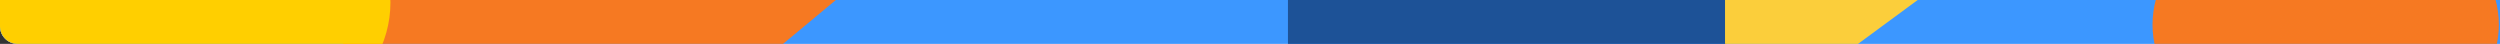 <svg xmlns="http://www.w3.org/2000/svg" xmlns:xlink="http://www.w3.org/1999/xlink" width="285" height="5" viewBox="0 0 285 5">
  <rect x="0" y="0" width="285" height="5" fill="#333333" stroke="none"/>
  <defs>
    <clipPath id="clip-path">
      <path id="Retângulo_15729" data-name="Retângulo 15729" d="M0,0H283a2,2,0,0,1,2,2V5a0,0,0,0,1,0,0H0A0,0,0,0,1,0,5V0A0,0,0,0,1,0,0Z" fill="#3c97ff"/>
    </clipPath>
  </defs>
  <g id="Linha_Colorida" data-name="Linha Colorida" transform="translate(765 57) rotate(180)">
    <g id="Grupo_39718" data-name="Grupo 39718" transform="translate(480 52)" clip-path="url(#clip-path)">
      <rect id="Retângulo_15726" data-name="Retângulo 15726" width="285" height="5" fill="#fff"/>
      <rect id="Retângulo_15727" data-name="Retângulo 15727" width="857.975" height="5.313" transform="translate(-475.283)" fill="#3c97ff"/>
      <path id="Caminho_247559" data-name="Caminho 247559" d="M67.357,0V81.033L0,0Z" transform="translate(245.872 -41.681) rotate(90)" fill="#f67922"/>
      <ellipse id="Elipse_311" data-name="Elipse 311" cx="17.049" cy="23.173" rx="17.049" ry="23.173" transform="translate(240.489 21.767) rotate(-90)" fill="#ffcf00"/>
      <ellipse id="Elipse_312" data-name="Elipse 312" cx="14.525" cy="19.742" rx="14.525" ry="19.742" transform="translate(0.129 16.718) rotate(-90)" fill="#f67922"/>
      <rect id="Retângulo_15728" data-name="Retângulo 15728" width="43.3" height="49.99" transform="translate(88.184 13.648) rotate(-90)" fill="#1d5297"/>
      <path id="Caminho_247560" data-name="Caminho 247560" d="M30.663,0V22.56H0Z" transform="translate(57.684 -11.159)" fill="#fbce3b"/>
    </g>
  </g>
</svg>
